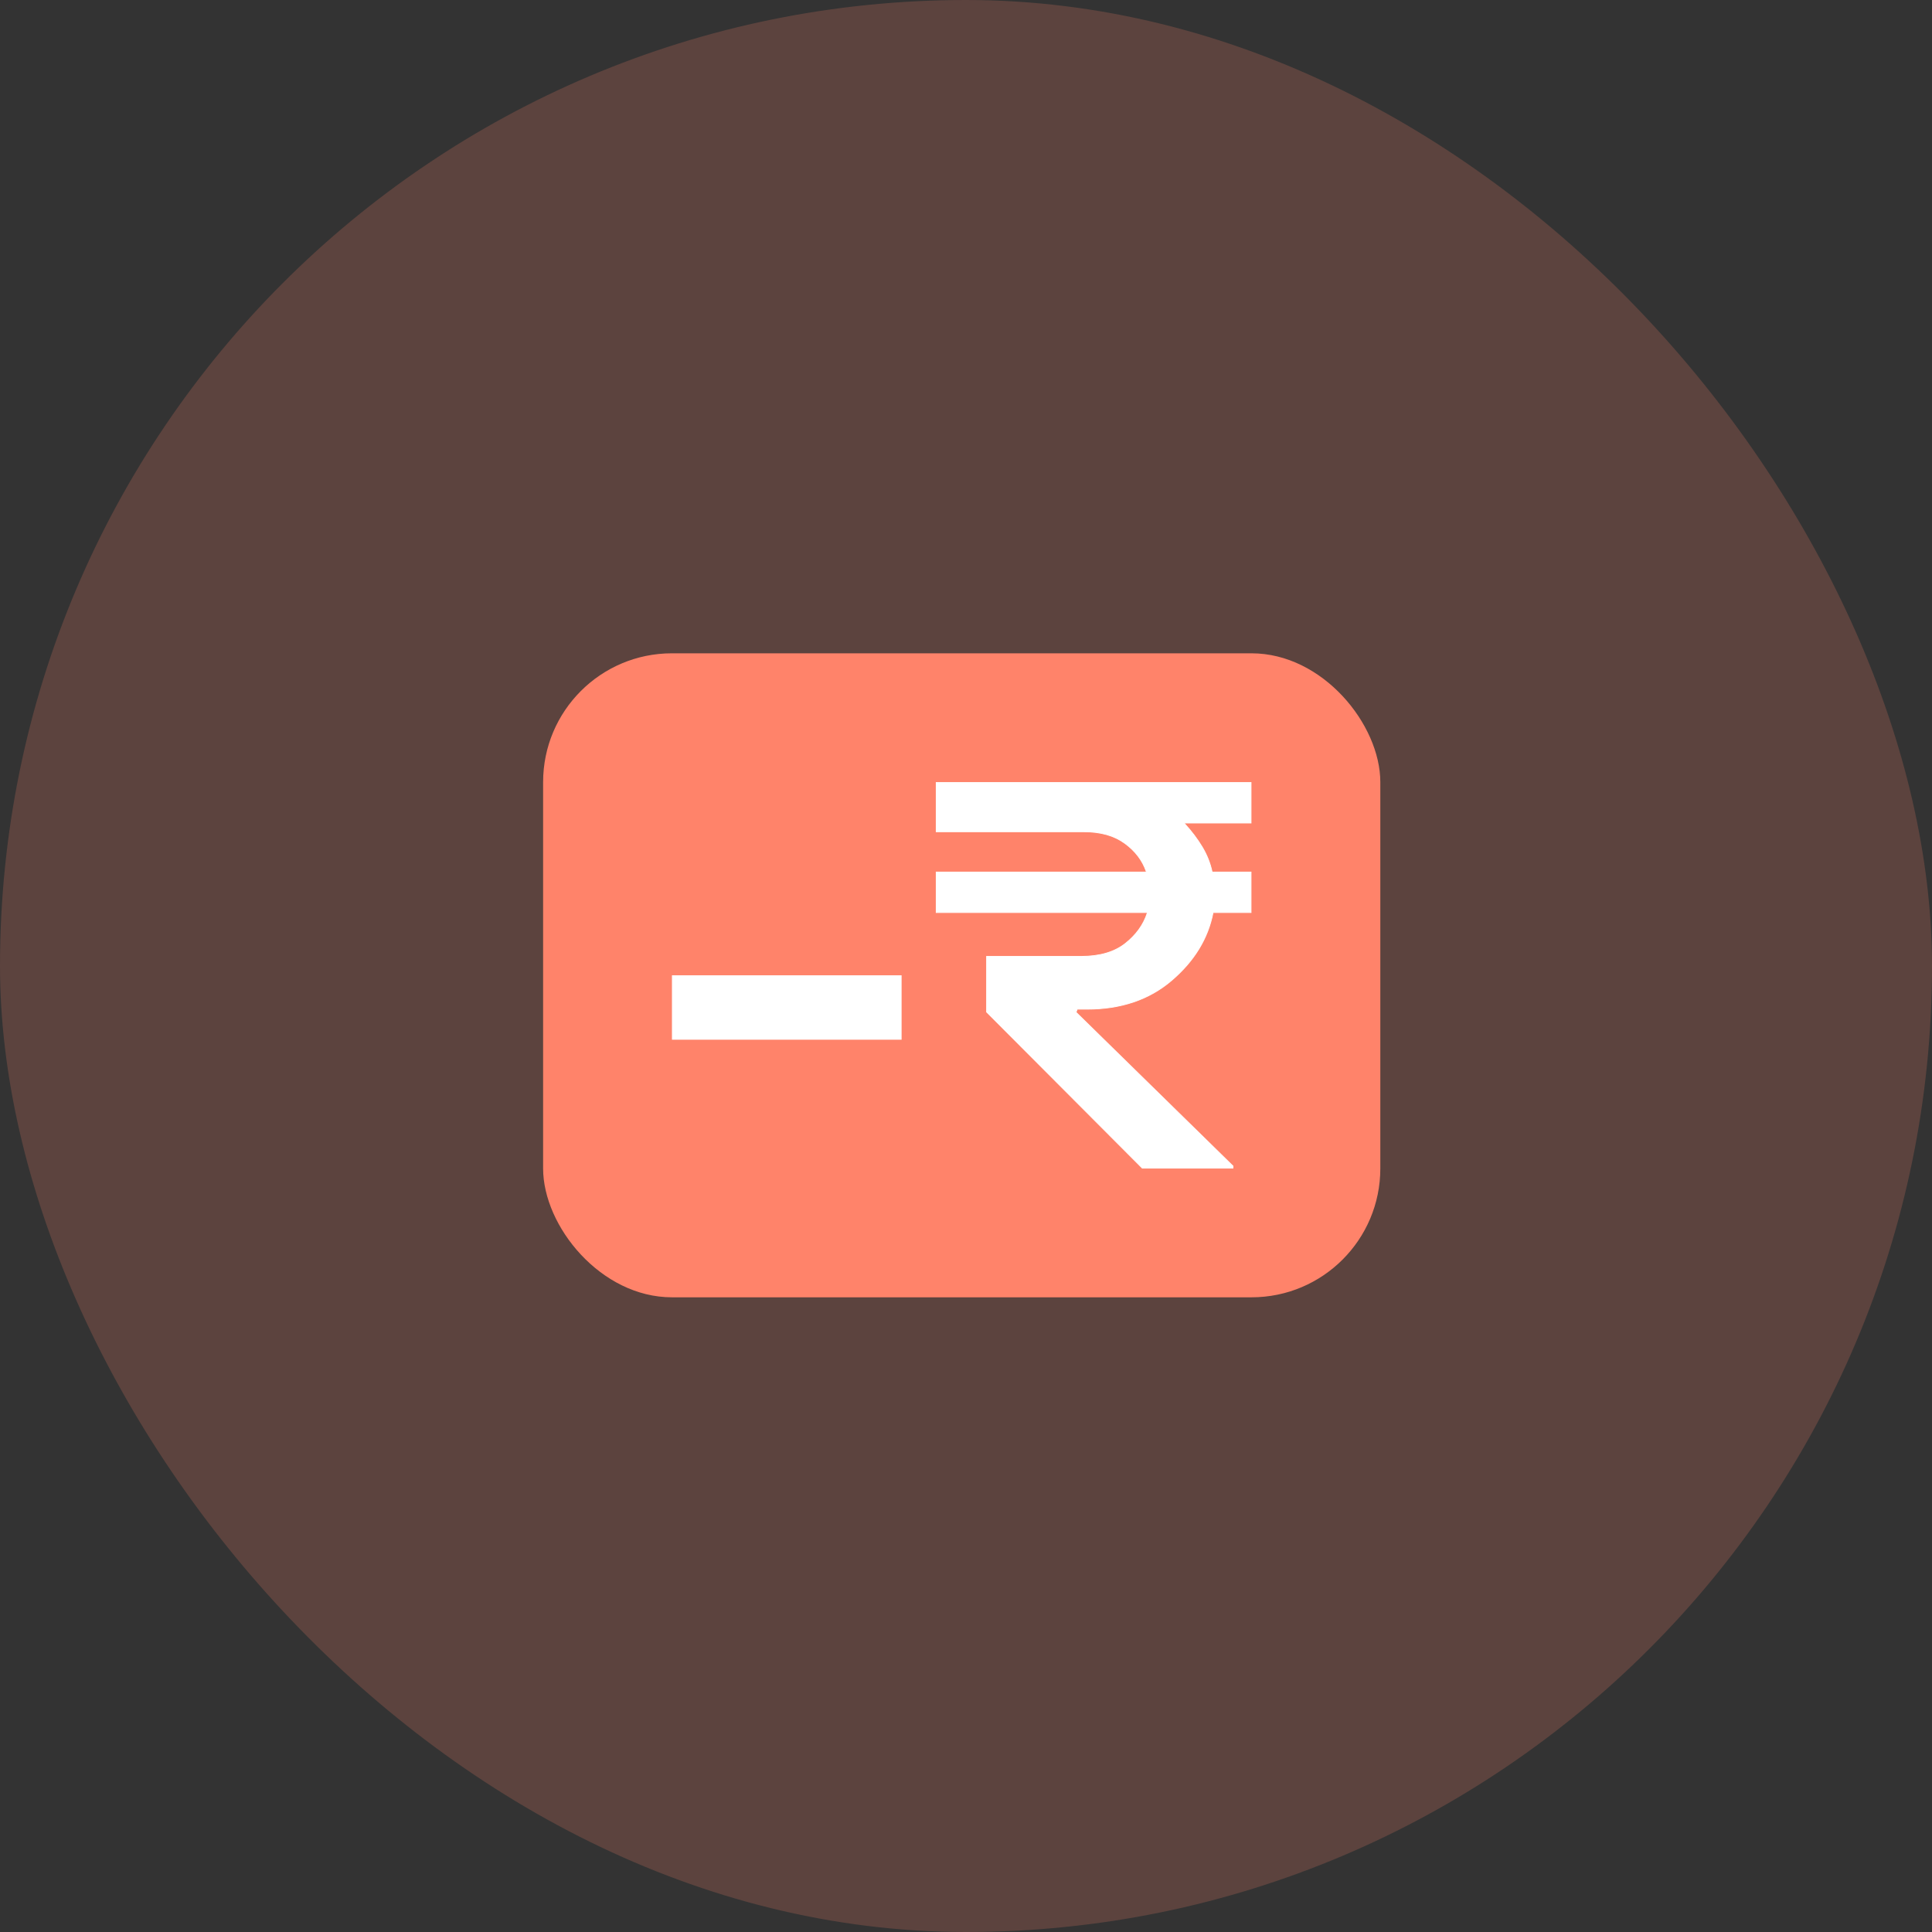 <svg width="60" height="60" viewBox="0 0 60 60" fill="none" xmlns="http://www.w3.org/2000/svg">
<rect x="0" y="0" width="60" height="60" fill="#333333" stroke="none"/>
<rect opacity="0.2" width="60" height="60" rx="30" fill="#FF836A"/>
<rect x="16.867" y="20.289" width="26" height="20" rx="4" fill="#FF836A"/>
<line x1="28" y1="31.289" x2="20.868" y2="31.289" stroke="white" stroke-width="2"/>
<path d="M33.668 25.831H29.075V24.302H38.852V25.558H36.798H36.769L36.788 25.579C37.005 25.815 37.186 26.055 37.333 26.3C37.48 26.544 37.583 26.802 37.642 27.073L37.644 27.083H37.654H38.852V28.34H37.684H37.673L37.671 28.35C37.514 29.147 37.088 29.845 36.391 30.443C35.695 31.041 34.817 31.34 33.757 31.34H33.462H33.453L33.45 31.349L33.42 31.43L33.404 31.424L33.423 31.443L38.291 36.212V36.277H35.474L30.64 31.429V29.702H33.58C34.152 29.702 34.608 29.569 34.946 29.303C35.282 29.038 35.51 28.723 35.629 28.357L35.634 28.34H35.617H29.075V27.083H35.587H35.605L35.599 27.067C35.48 26.719 35.257 26.426 34.93 26.188C34.603 25.95 34.182 25.831 33.668 25.831Z" fill="white" stroke="white" stroke-width="0.025"/>
</svg>
